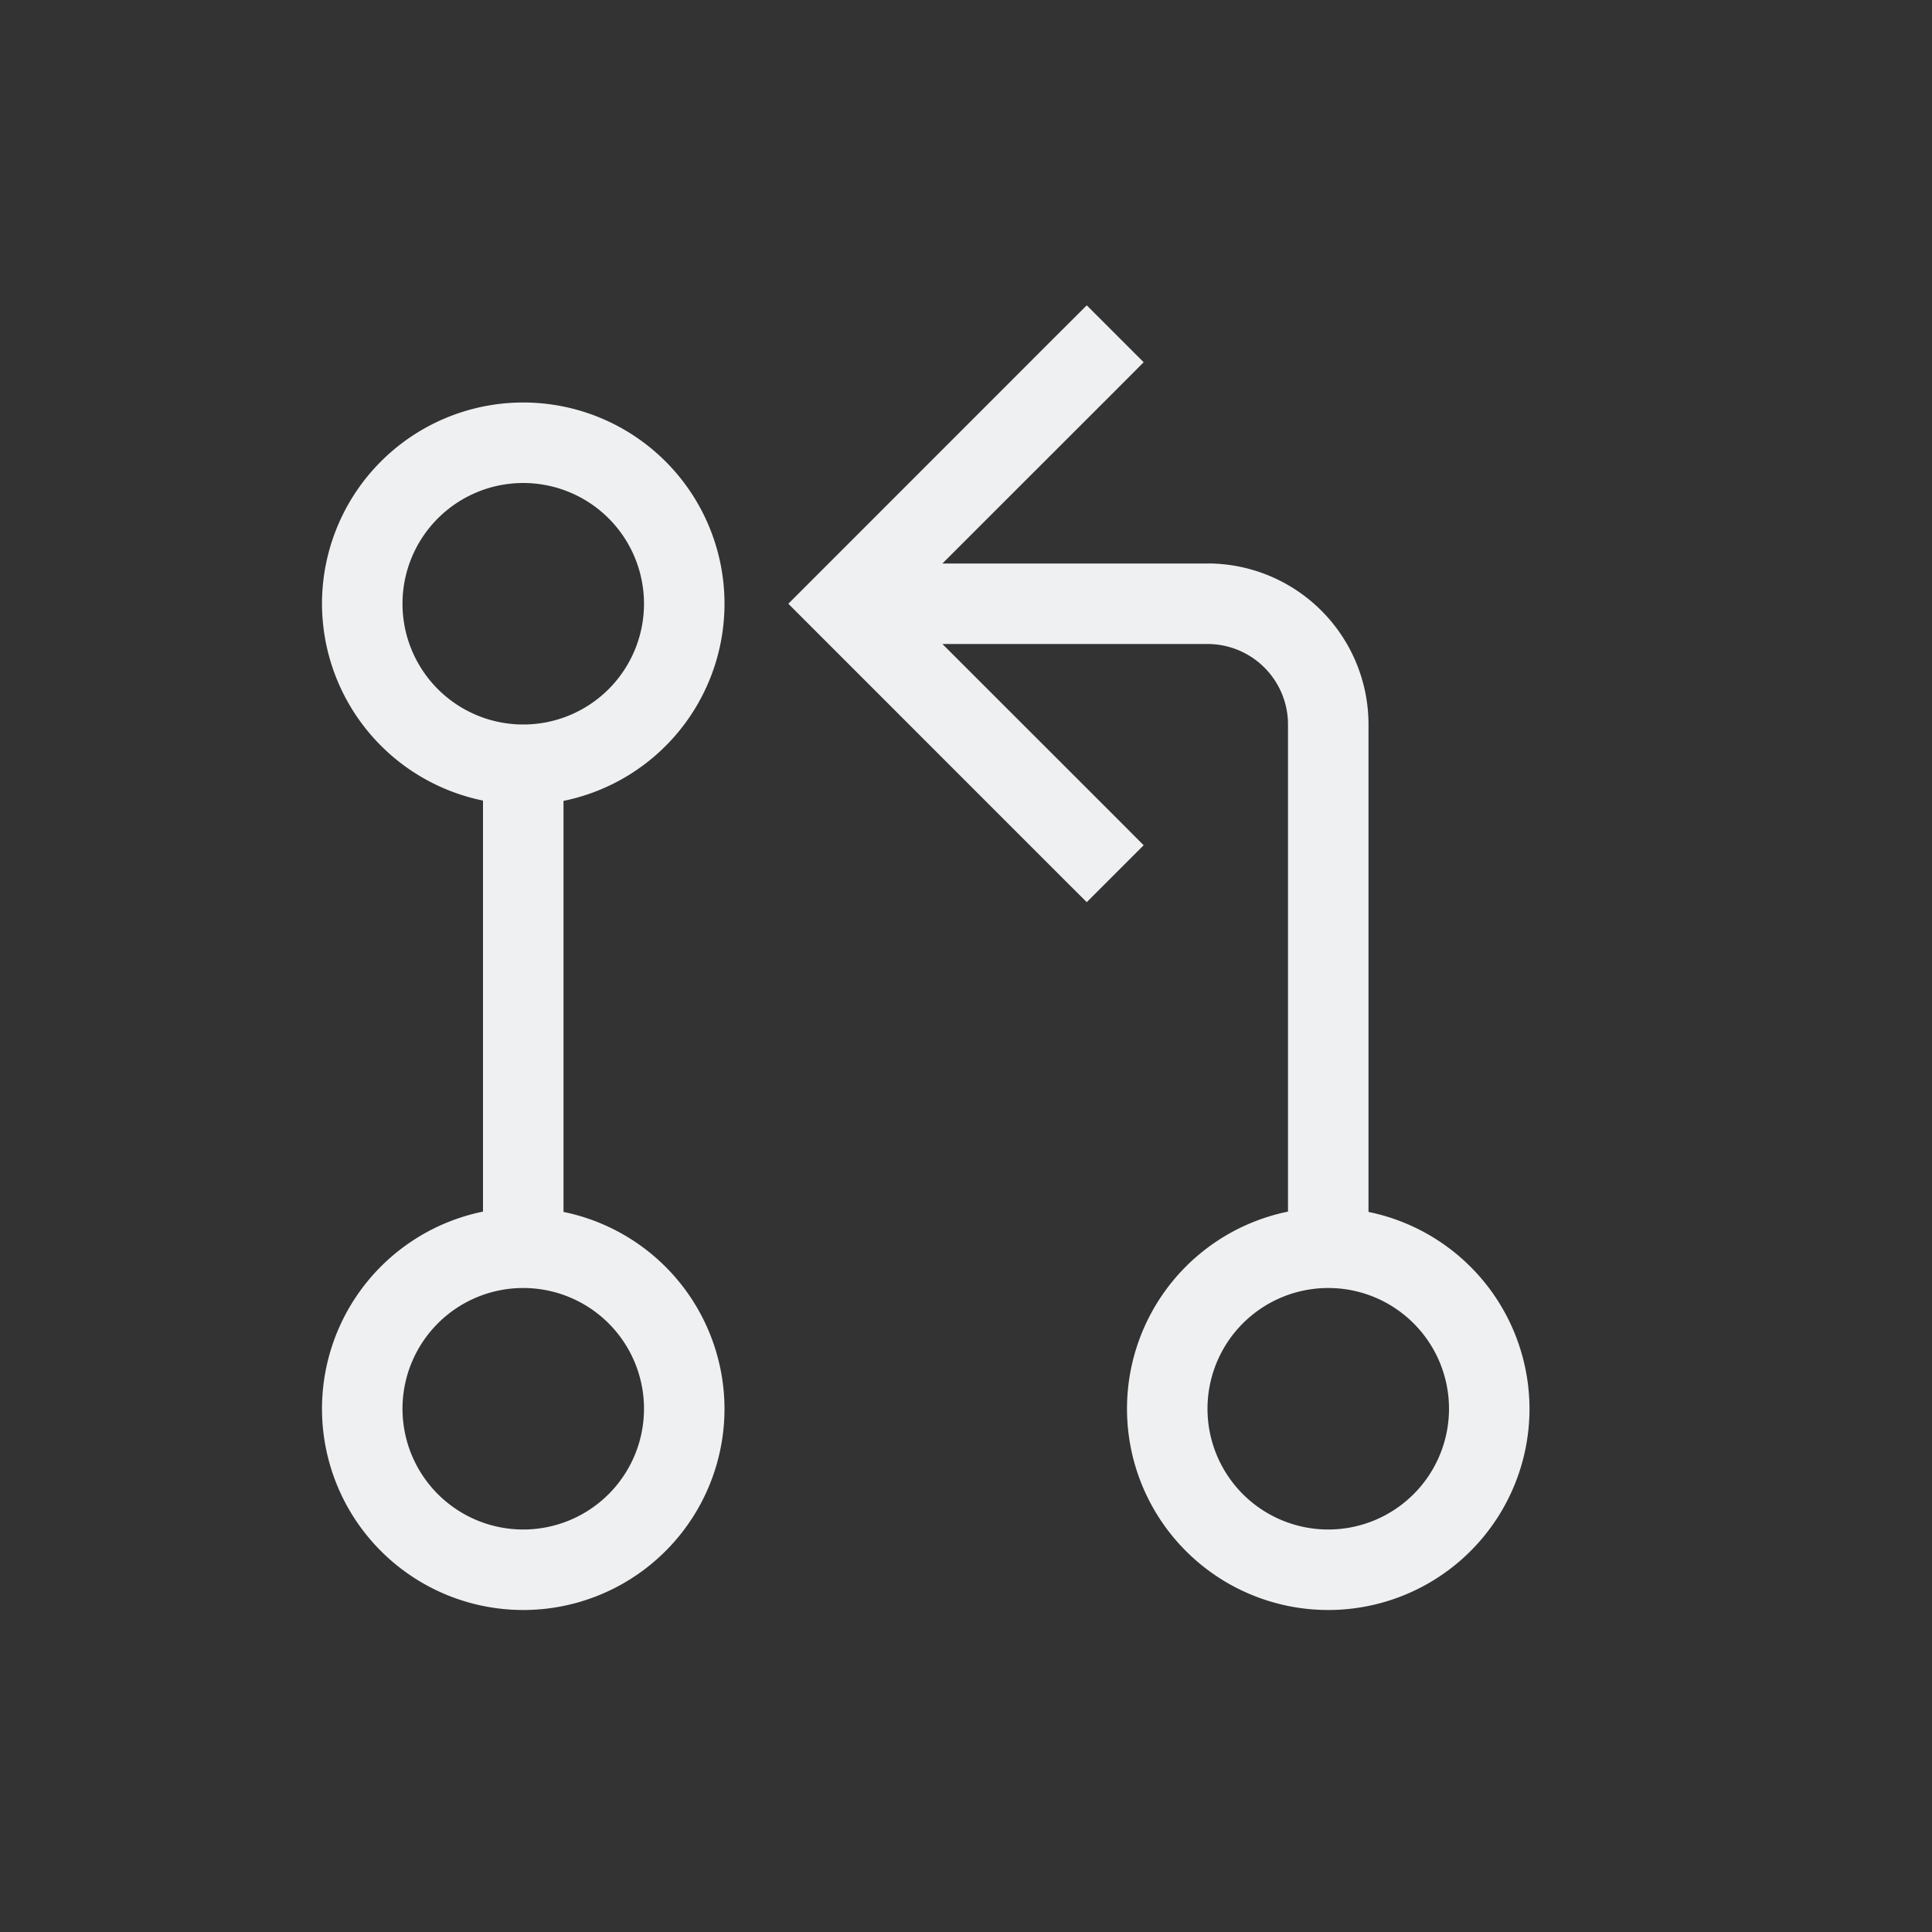 <svg xmlns="http://www.w3.org/2000/svg" xmlns:svg="http://www.w3.org/2000/svg" viewBox="0 0 24 24" version="1.1" id="svg6" width="24" height="24">
  <rect x="0" y="0" width="24" height="24" fill="#333333" stroke="none"/>
  <defs id="defs3051">
    <style type="text/css" id="current-color-scheme"> .ColorScheme-Text { color:#eff0f1; } </style>
  </defs>
  <g transform="translate(1,1)">
    <path style="fill:currentColor;fill-opacity:1" d="M 12.5 2.793 L 12.146 3.146 L 8.793 6.5 L 12.146 9.854 L 12.5 10.207 L 13.207 9.5 L 12.854 9.146 L 10.707 7 L 14 7 A 1 1 0 0 1 15 8 L 15 14.051 A 2.5 2.5 0 0 0 13 16.5 A 2.5 2.5 0 0 0 15.5 19 A 2.5 2.5 0 0 0 18 16.5 A 2.5 2.5 0 0 0 16 14.055 L 16 8 A 2 2 0 0 0 14.049 6 A 2 2 0 0 0 14 6 L 10.707 6 L 12.854 3.854 L 13.207 3.5 L 12.5 2.793 z M 5.5 4 A 2.5 2.5 0 0 0 3 6.5 A 2.5 2.5 0 0 0 5 8.945 L 5 14.051 A 2.5 2.5 0 0 0 3 16.5 A 2.5 2.5 0 0 0 5.5 19 A 2.5 2.5 0 0 0 8 16.5 A 2.5 2.5 0 0 0 6 14.055 L 6 8.949 A 2.5 2.5 0 0 0 8 6.5 A 2.5 2.5 0 0 0 5.5 4 z M 5.5 5 A 1.5 1.5 0 0 1 7 6.5 A 1.5 1.5 0 0 1 5.5 8 A 1.5 1.5 0 0 1 4 6.5 A 1.5 1.5 0 0 1 5.5 5 z M 5.5 15 A 1.5 1.5 0 0 1 7 16.5 A 1.5 1.5 0 0 1 5.5 18 A 1.5 1.5 0 0 1 4 16.5 A 1.5 1.5 0 0 1 5.5 15 z M 15.5 15 A 1.5 1.5 0 0 1 17 16.5 A 1.5 1.5 0 0 1 15.5 18 A 1.5 1.5 0 0 1 14 16.5 A 1.5 1.5 0 0 1 15.5 15 z " class="ColorScheme-Text" id="path4"/>
  </g>
</svg>
